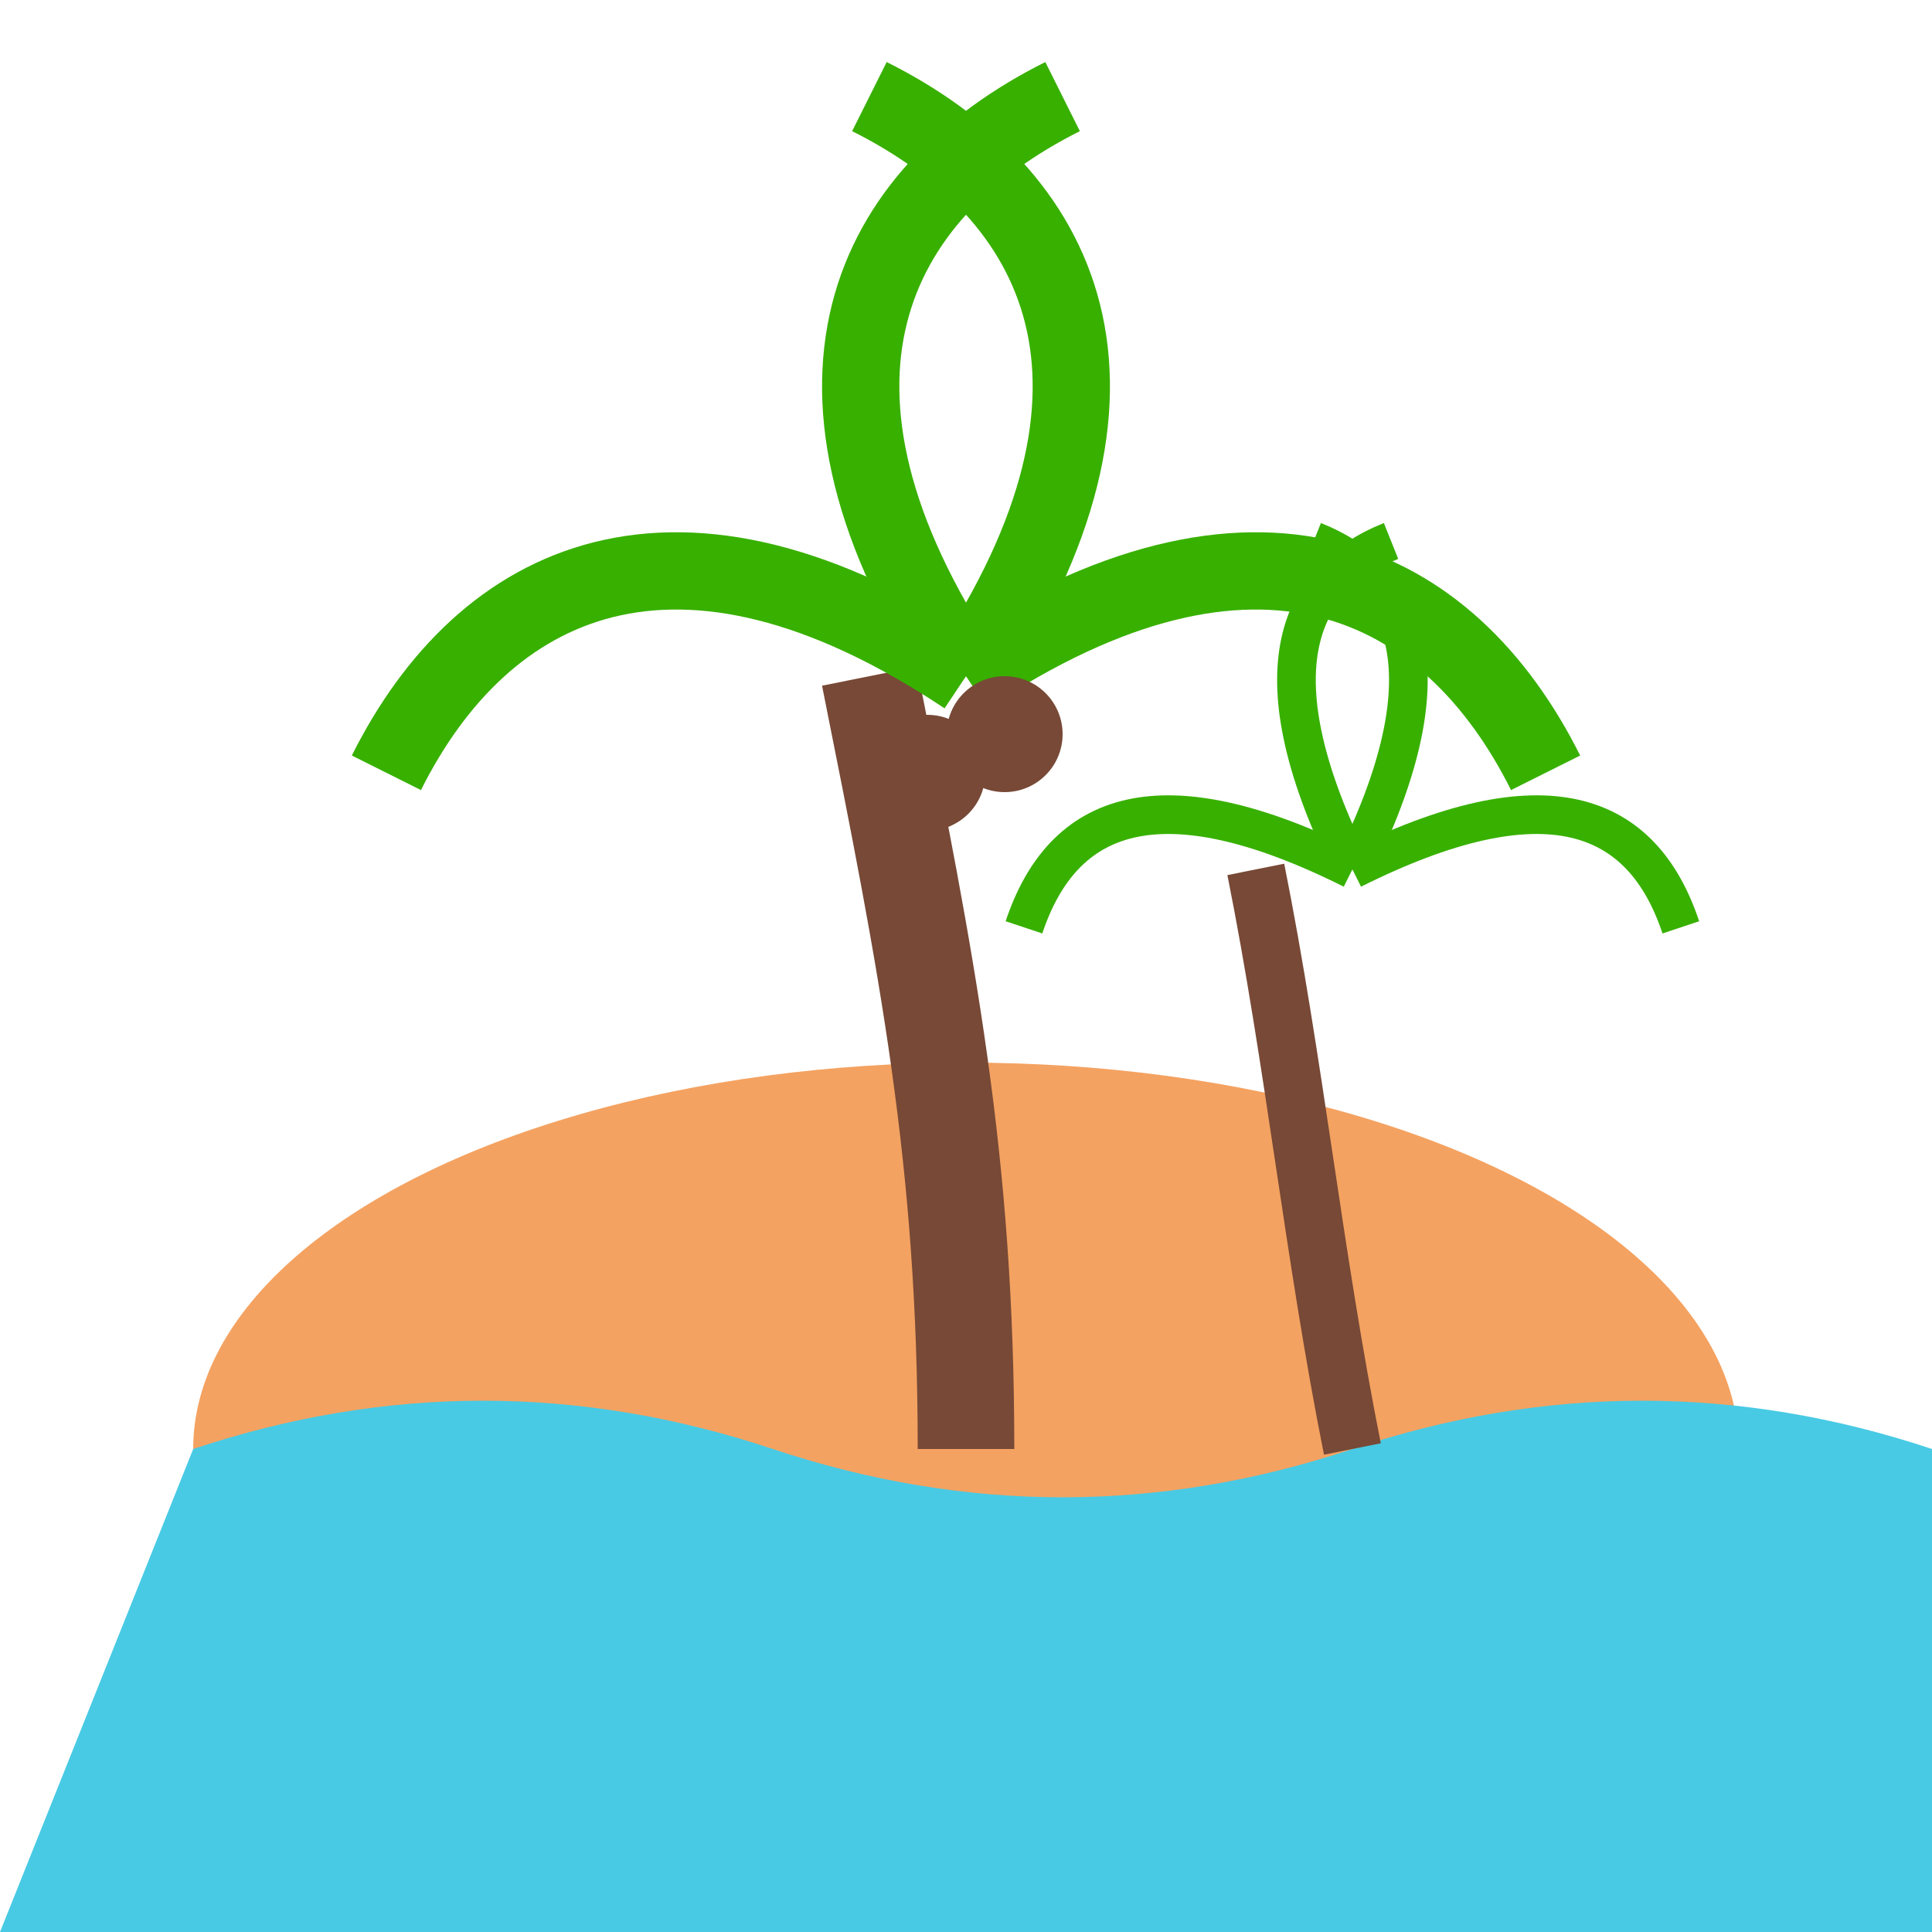 <svg xmlns="http://www.w3.org/2000/svg" viewBox="0 0 100 100">
  <!-- Island Base -->
  <ellipse cx="50" cy="75" rx="40" ry="20" fill="#F4A261" />
  
  <!-- Ocean Waves -->
  <path d="M10,75 Q25,70 40,75 Q55,80 70,75 Q85,70 100,75 L100,100 L0,100 Z" fill="#48CAE4" />
  
  <!-- Palm Tree Trunk -->
  <path d="M45,35 C48,50 50,60 50,75" stroke="#774936" stroke-width="5" fill="none" />
  
  <!-- Palm Tree Leaves -->
  <path d="M50,35 C35,25 25,30 20,40" stroke="#38B000" stroke-width="4" fill="none" />
  <path d="M50,35 C65,25 75,30 80,40" stroke="#38B000" stroke-width="4" fill="none" />
  <path d="M50,35 C40,20 45,10 55,5" stroke="#38B000" stroke-width="4" fill="none" />
  <path d="M50,35 C60,20 55,10 45,5" stroke="#38B000" stroke-width="4" fill="none" />
  
  <!-- Second Smaller Palm Tree -->
  <path d="M65,45 C67,55 68,65 70,75" stroke="#774936" stroke-width="3" fill="none" />
  
  <!-- Small Palm Tree Leaves -->
  <path d="M70,45 C60,40 55,42 53,48" stroke="#38B000" stroke-width="2" fill="none" />
  <path d="M70,45 C80,40 85,42 87,48" stroke="#38B000" stroke-width="2" fill="none" />
  <path d="M70,45 C65,35 67,30 72,28" stroke="#38B000" stroke-width="2" fill="none" />
  <path d="M70,45 C75,35 73,30 68,28" stroke="#38B000" stroke-width="2" fill="none" />
  
  <!-- Coconuts -->
  <circle cx="48" cy="40" r="3" fill="#774936" />
  <circle cx="52" cy="38" r="3" fill="#774936" />
</svg>